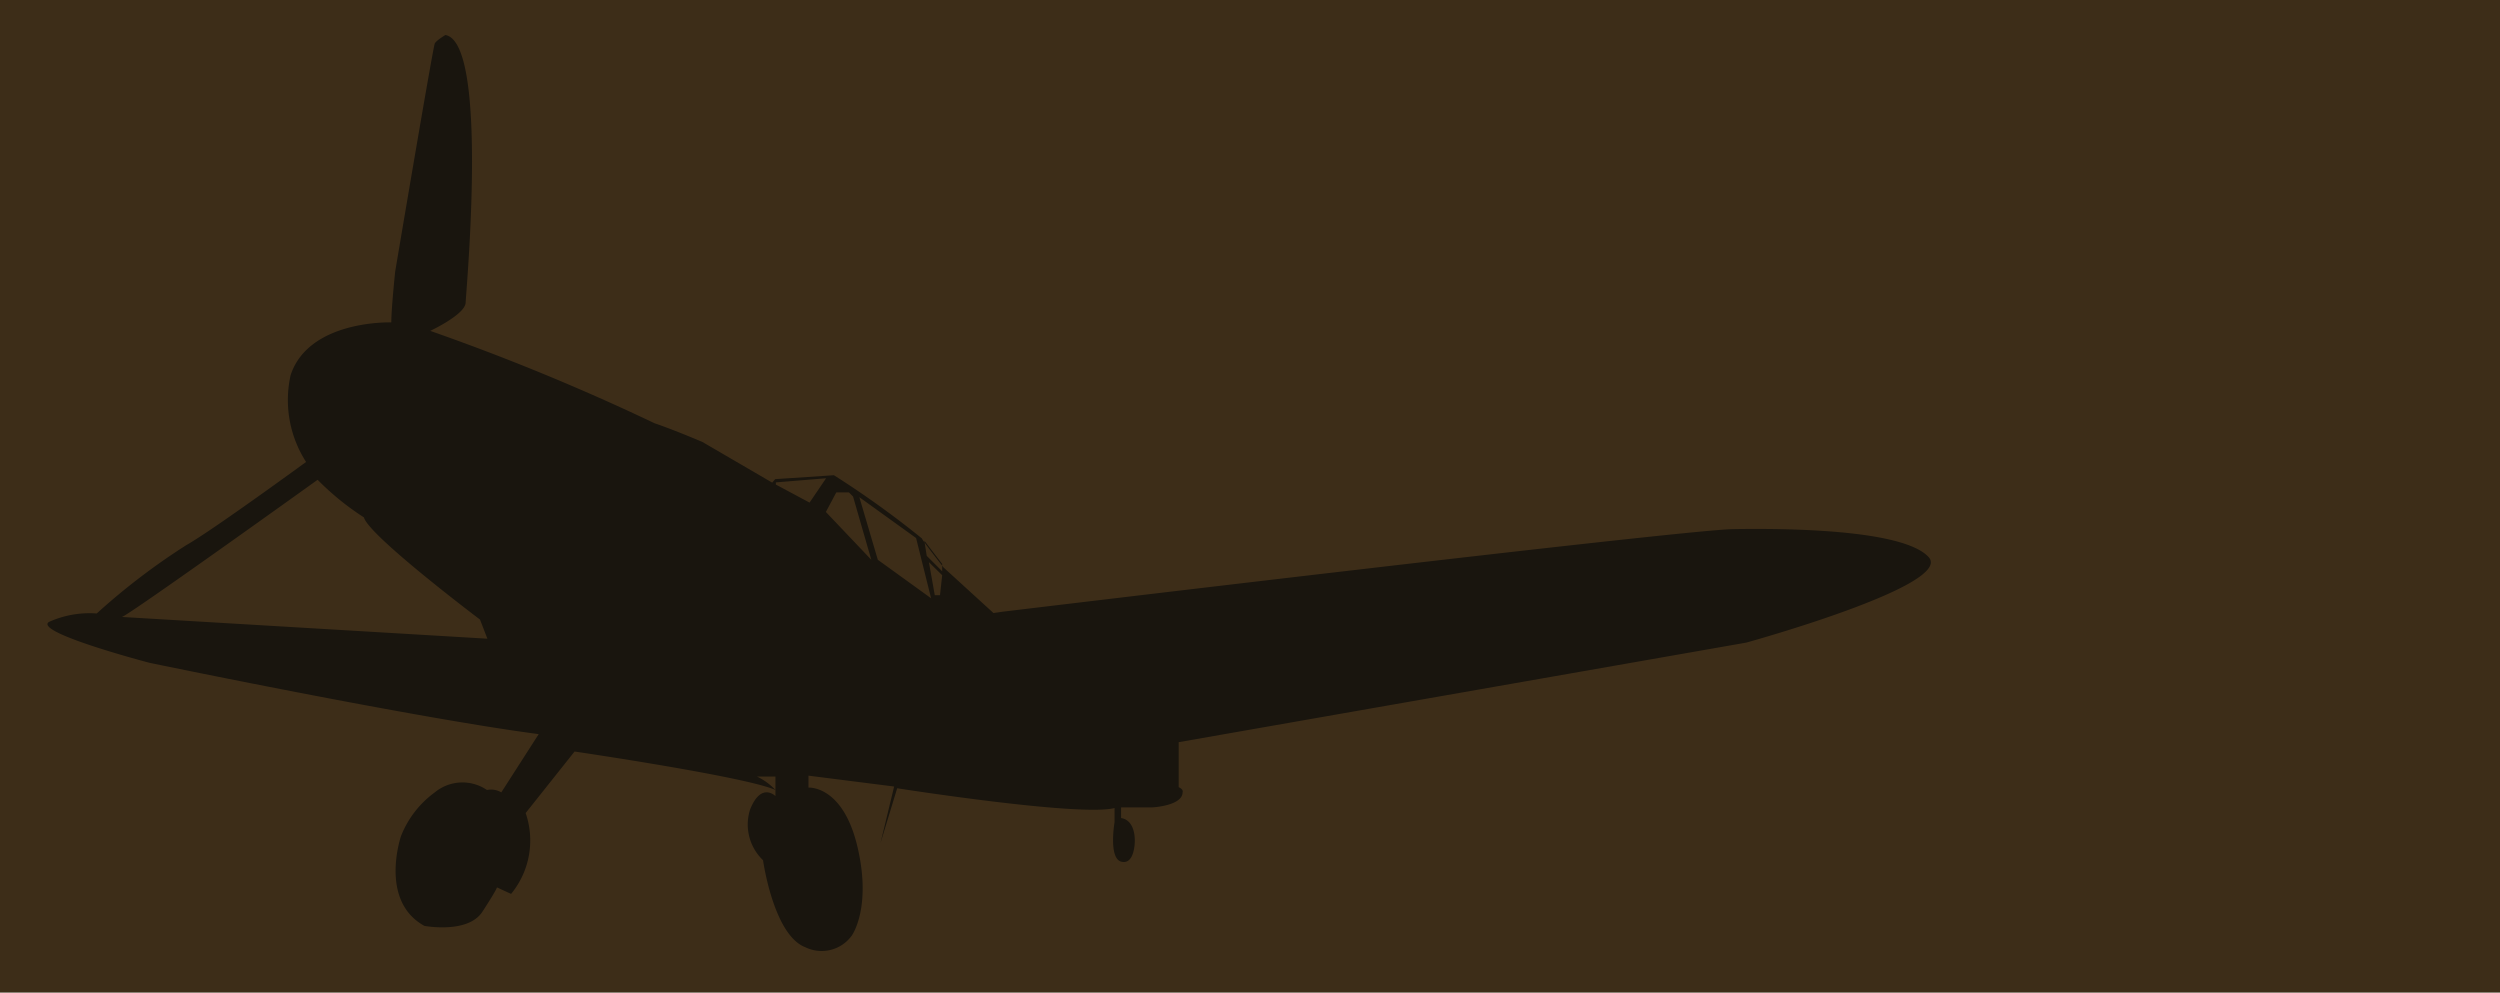 <svg xmlns="http://www.w3.org/2000/svg" viewBox="0 0 115 45.66"><defs><style>.cls-1{fill:#3d2d18;}.cls-2{fill:#19150e;}</style></defs><title>자산 291lk</title><g id="레이어_2" data-name="레이어 2"><g id="레이어_1-2" data-name="레이어 1"><rect class="cls-1" width="115" height="45.66"/><path class="cls-2" d="M18.18,12.48S19.92,2.15,20,2s.49-.39.49-.39c2,.36.95,11.76.93,12.31s-1.63,1.3-1.63,1.3a103.58,103.58,0,0,1,10.32,4.25c.89.3,2.2.86,2.2.86l3.21,1.87.14-.16,2.7-.18a42.91,42.91,0,0,1,4.05,2.91c0,.07,1,1.34,1,1.34l2.29,2.09.41-.06s31.24-3.76,33.61-3.8,7.83,0,9,1.29-8.39,3.93-8.39,3.93L54.22,34.14v2.07c.24.11.18.23.18.23,0,.63-1.39.7-1.39.7H51.57l0,.49c.69.11.63,1.08.63,1.08s0,1.07-.61.93-.32-1.82-.32-1.82v-.65c-1.6.41-10-.91-10-.91l-.77,2.53.63-2.61-3.94-.5,0,.55s1.58-.12,2.25,2.71-.26,4.1-.26,4.1a1.71,1.71,0,0,1-2.14.53c-1.46-.56-1.94-4-1.94-4a2.27,2.27,0,0,1-.6-2.32c.51-1.3,1.17-.63,1.17-.63v-.9h-.85a2.87,2.87,0,0,1,.85.62c-1.34-.61-9.24-1.77-9.24-1.77l-2.25,2.83a3.87,3.87,0,0,1-.67,3.72l-.65-.3s0,.09-.67,1.12-2.67.65-2.67.65c-2.1-1.16-1.07-4.14-1.07-4.14a4.54,4.54,0,0,1,1.55-2,2,2,0,0,1,2.4-.11.92.92,0,0,1,.66.11l1.72-2.68c-5.72-.75-17.9-3.28-17.9-3.28s-5.35-1.4-4.63-1.88a4.53,4.53,0,0,1,2.2-.39,30.47,30.47,0,0,1,4.13-3.15c1.16-.65,5.5-3.82,5.5-3.82a5.26,5.26,0,0,1-.71-4C14.22,14.7,18,14.83,18,14.83,18,14.18,18.18,12.48,18.18,12.48ZM5.61,28.38l16.81,1-.34-.88s-5.12-3.86-5.34-4.7a12.44,12.44,0,0,1-2.13-1.73S6,28.25,5.61,28.38Zm31.63-5.26L38,22l-2.31.19v.1Zm2.84,2.63-.84-2.91-.19-.19h-.58l-.48.9Zm-.55-2.88.85,2.88,2.45,1.77-.69-2.77Zm3.1,2.7.71.71v-.34l-.82-1.07ZM43,27.38h.24l.1-.92-.61-.6Z"/></g></g></svg>